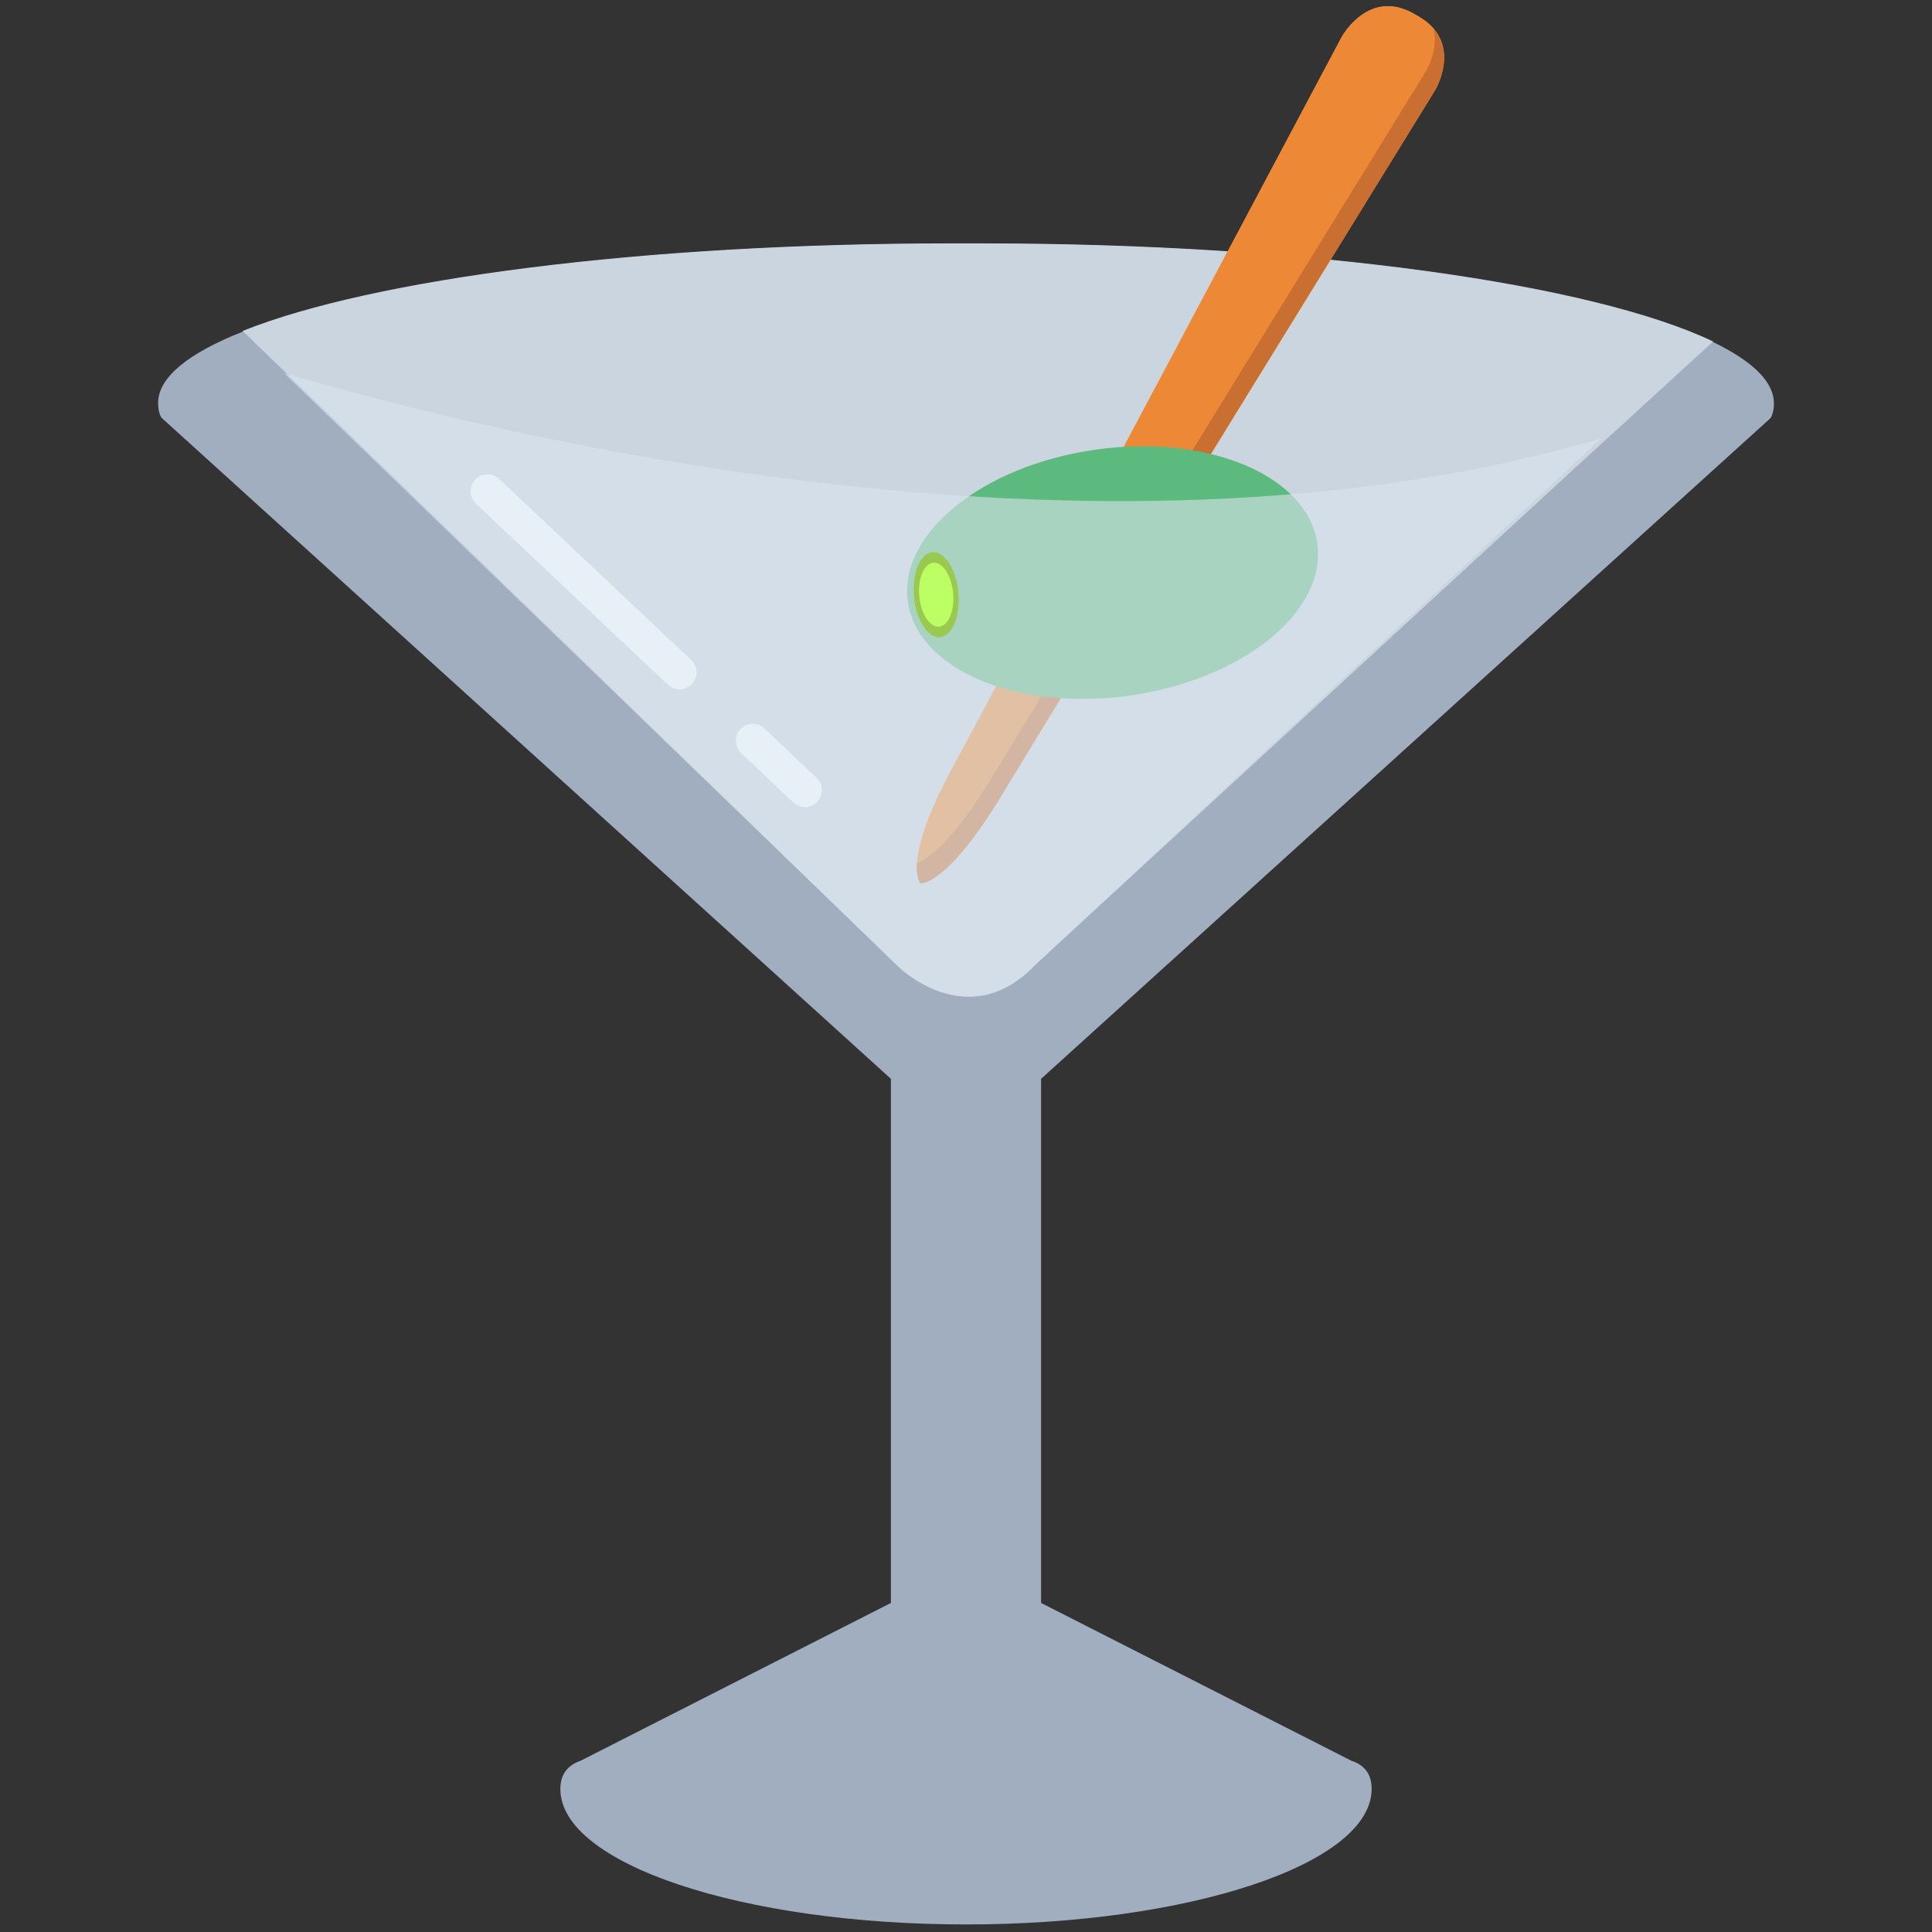 <svg id="Layer_1" xmlns="http://www.w3.org/2000/svg" viewBox="0 0 512 512">
  <rect x="0" y="0" width="512" height="512" fill="#333333" stroke="none"/>
  <style>
    .st2{fill:#ed8936}.st8{opacity:.6;fill:none;stroke:#f3fbff;stroke-width:9;stroke-linecap:round;stroke-linejoin:round;stroke-miterlimit:10;enable-background:new}
  </style>
  <path d="M275.9 285.9v138.9l82.2 41.8c3.6 1.2 5.4 3.6 5.4 7.5 0 19.8-48.1 35.9-107.5 35.9s-107.5-16.1-107.5-35.9c0-4 2-6.3 5.4-7.5l82.2-41.8V285.9L42.9 110.8s-1-1-1-4c0-6.8 8-13.2 22.4-18.9C98.8 74 170 64.6 252.1 64.6h8c87.2 0 162.1 10.8 193.8 26 10.5 5.1 16.2 10.5 16.2 16.3 0 3-1 4-1 4l-193.2 175z" fill="#a0aec0"/>
  <path d="M417.4 124L273.8 256.2h.1s-.1 0-.1.1c-17.8 17.8-35.8-.2-35.8-.2L95 117.4 64.3 87.7C98.8 73.9 170 64.5 252.1 64.5h8c87.2 0 162.1 10.8 193.9 26L417.4 124z" fill="#cbd5e0"/>
  <path class="st2" d="M375.3 4c-12.5-7.7-19.8 5.9-19.8 5.9s-88.9 167.4-102.7 192.9c-14 25.5-8.9 31.2-8.9 31.2s6.9 1 21.9-23.9S380.3 23.9 380.3 23.9s7.9-13-5-19.9z"/>
  <path class="st2" d="M375.3 4c-12.5-7.7-19.8 5.9-19.8 5.9s-88.9 167.4-102.7 192.9c-14 25.5-8.9 31.2-8.9 31.2s6.9 1 21.9-23.9S380.3 23.9 380.3 23.9s7.9-13-5-19.9z"/>
  <path d="M380.3 23.9s-99.6 161.4-114.5 186.3c-15 24.9-21.9 23.9-21.9 23.9s-1.1-1.2-.9-5.3c2.8-1.1 9.5-5.6 20.3-23.5C278.3 180.4 377.8 19 377.8 19s3.5-5.6 2.1-11.4c6.1 7 .4 16.3.4 16.3z" fill="#c96f32"/>
  <ellipse transform="matrix(.99 -.141 .141 .99 -18.485 43.249)" cx="294.9" cy="151.6" rx="54.8" ry="32.9" fill="#5dba7e"/>
  <path d="M273.8 256.2c-17.8 17.9-35.9-.2-35.9-.2L75.3 98.9c49.8 14.5 213.1 57.2 349 17.3l-150.5 140z" opacity=".6" fill="#d9e4ed"/>
  <ellipse transform="matrix(.996 -.091 .091 .996 -13.255 23.097)" cx="248" cy="157.7" rx="5.9" ry="11.3" fill="#9ac950"/>
  <ellipse transform="matrix(.996 -.091 .091 .996 -13.255 23.097)" cx="248" cy="157.7" rx="4.5" ry="8.5" fill="#bcff64"/>
  <path class="st8" d="M199.5 196.3l13.8 13.1M129.2 130.2l50.9 48"/>
</svg>

